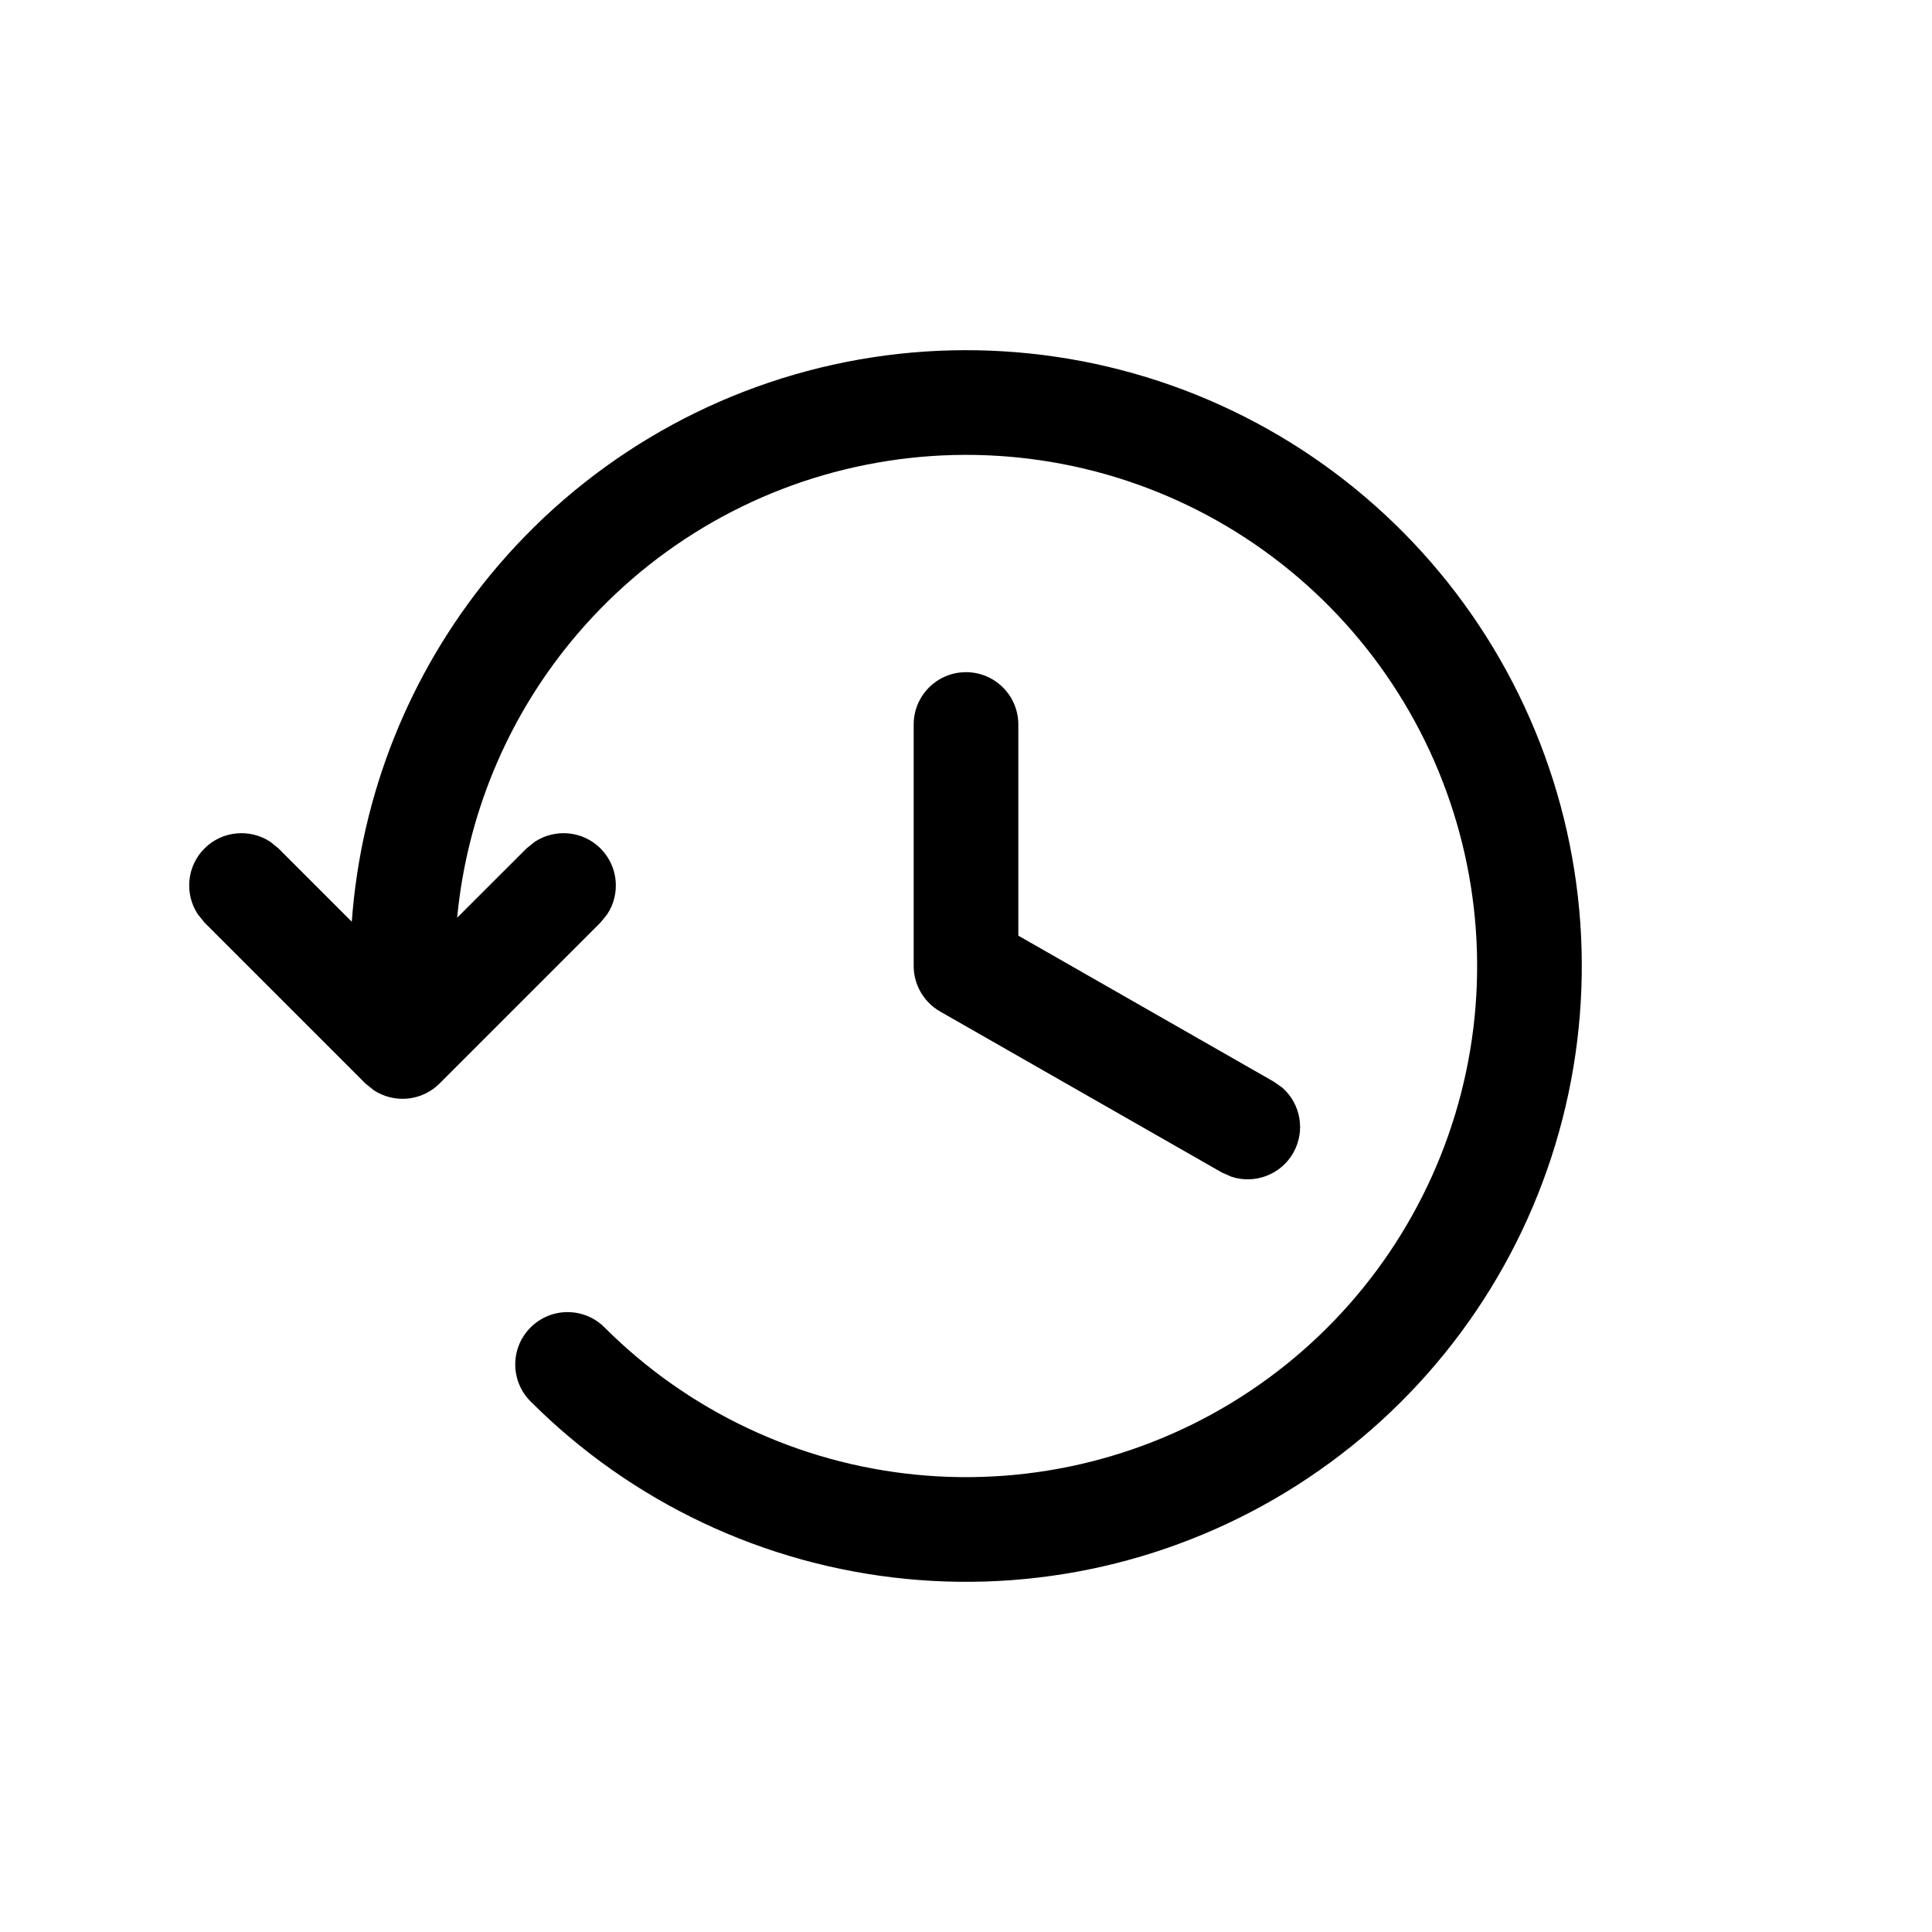 <svg width="24" height="24" viewBox="0 0 24 24" fill="none" xmlns="http://www.w3.org/2000/svg">
<path d="M10.508 4.497C12.244 4.152 14.046 4.419 15.607 5.253C17.167 6.087 18.39 7.437 19.067 9.072C19.745 10.707 19.834 12.527 19.32 14.221C18.807 15.914 17.722 17.377 16.25 18.36C14.779 19.344 13.011 19.787 11.25 19.613C9.489 19.44 7.842 18.661 6.591 17.409C6.337 17.155 6.337 16.744 6.591 16.49C6.845 16.236 7.256 16.236 7.51 16.49C8.549 17.529 9.916 18.175 11.378 18.319C12.84 18.463 14.307 18.096 15.528 17.28C16.75 16.464 17.65 15.249 18.076 13.844C18.503 12.438 18.428 10.928 17.866 9.57C17.304 8.213 16.289 7.092 14.993 6.399C13.698 5.707 12.202 5.486 10.761 5.773C9.32 6.059 8.024 6.836 7.092 7.972C6.287 8.952 5.798 10.147 5.679 11.4L6.54 10.54L6.643 10.457C6.895 10.291 7.238 10.318 7.46 10.54C7.682 10.762 7.71 11.105 7.543 11.357L7.46 11.46L5.46 13.46C5.238 13.682 4.895 13.709 4.643 13.543L4.54 13.46L2.54 11.46L2.457 11.357C2.291 11.105 2.318 10.762 2.54 10.54C2.762 10.318 3.105 10.291 3.358 10.457L3.46 10.54L4.37 11.45C4.484 9.877 5.081 8.373 6.087 7.147C7.21 5.779 8.772 4.842 10.508 4.497ZM12 8.35C12.359 8.35 12.65 8.641 12.65 9V11.623L15.822 13.436L15.93 13.512C16.157 13.711 16.22 14.05 16.065 14.322C15.909 14.595 15.585 14.712 15.298 14.618L15.178 14.565L11.678 12.565C11.476 12.449 11.35 12.233 11.35 12V9C11.35 8.641 11.641 8.35 12 8.35Z" fill="black"/>
</svg>

